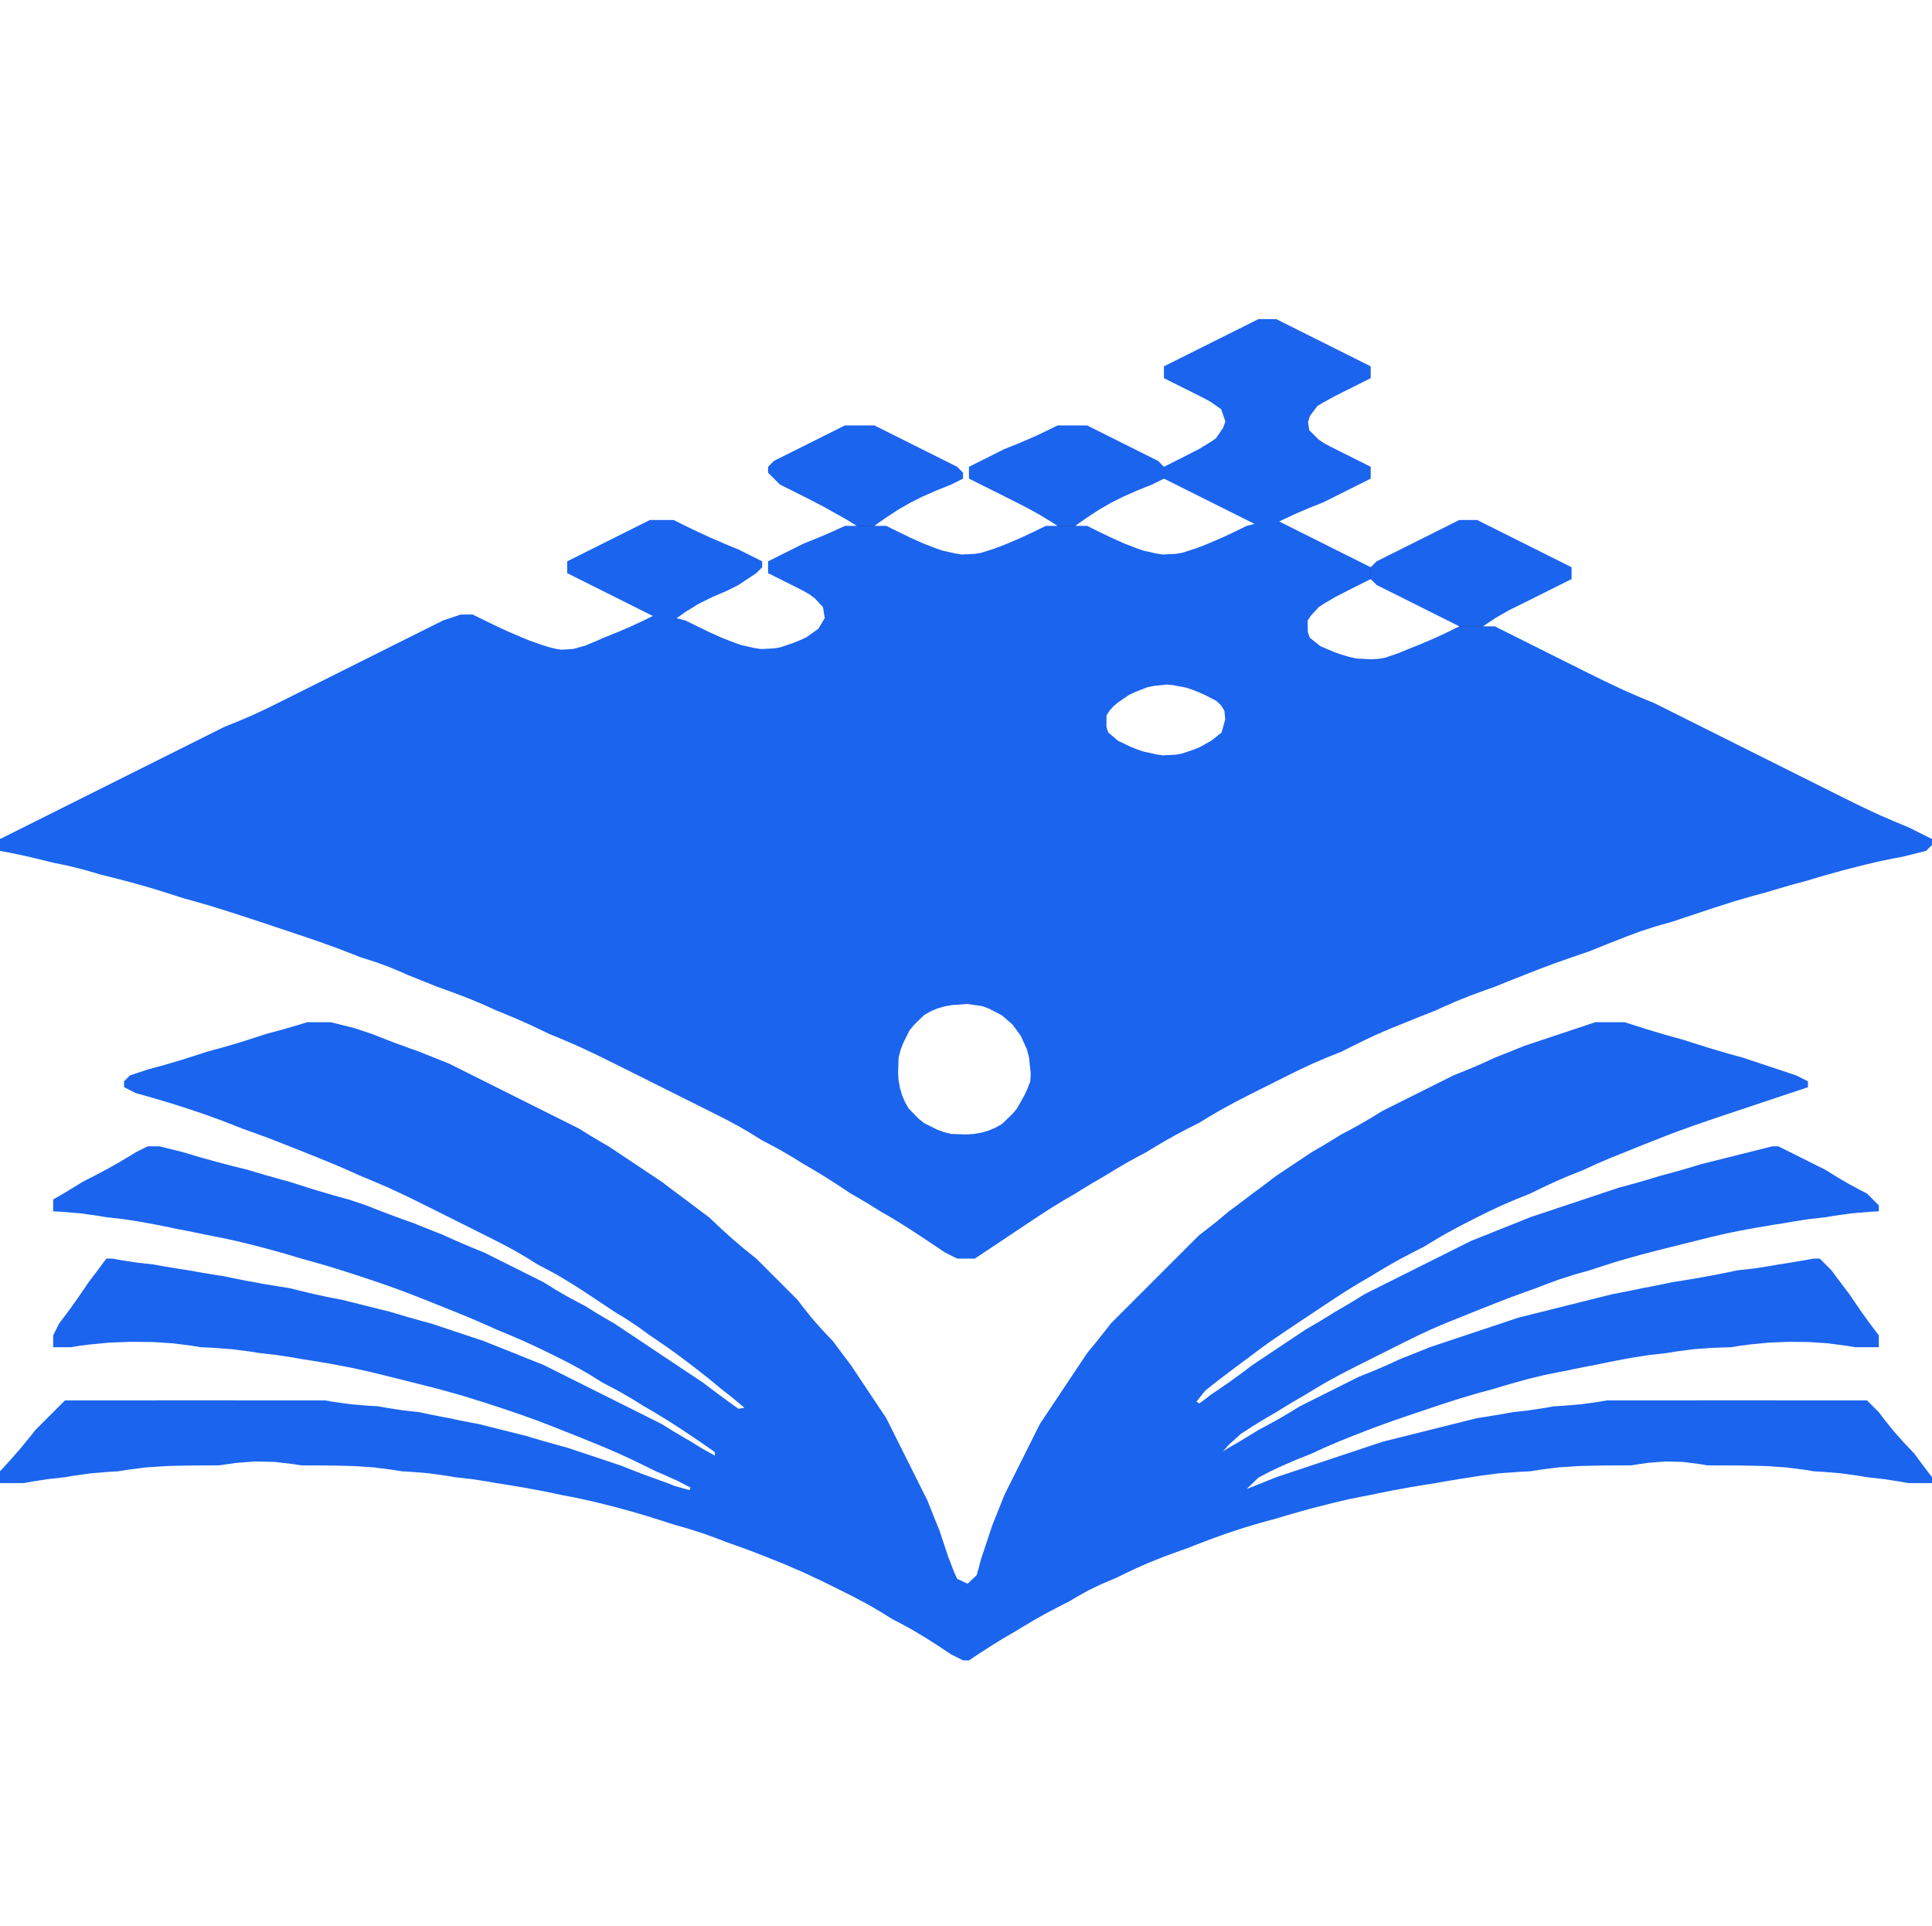 <svg width="327" height="326"
     xmlns="http://www.w3.org/2000/svg" version="1.1">
<rect width="100%" height="100%" fill="#333333" stroke="none"/>
<style>path {fill-opacity:1; stroke:none;}</style>
<path d="M 245.139,91.398L 246.278,90.921L 248.544,90.267L 249.654,90.249L 251.835,90.481L 252.888,90.811L 254.963,91.585L 255.977,92.052L 256.982,92.544L 258.925,93.617L 259.699,94.332L 260.37,95.647L 260.683,97.927L 259.454,99.625L 257.42,100.918L 255,102L 253,103L 251,104L 251,106L 253,107L 255,108L 257,109L 259,110L 261,111L 263,112L 265,113L 267,114L 269,115L 271,116L 273,117L 275,118L 277,119L 278.226,119.5L 279.419,120L 281.733,121L 282.82,121.5L 284.943,122.5L 285.965,123L 287.993,124L 288.996,124.5L 291,125.5L 292,126L 294,127L 295,127.5L 297,128.5L 298,129L 300,130L 302,131L 304,132L 306,133L 308,134L 310,135L 312,136L 314,137L 316,138L 318,139L 320,140L 321.266,140.5L 323.766,141.5L 325,142L 327,142L 327,0L 0,0L 0,142L 2,142L 4,141L 6,140L 8,139L 10,138L 12,137L 14,136L 16,135L 18,134L 20,133L 22,132L 24,131L 26,130L 28,129L 30,128L 32.004,127L 34.039,126L 36.18,125L 38.508,124L 41,123L 43,122L 45,121L 47,120L 49,119L 51,118L 53,117L 55,116L 57,115L 59,114L 61,113L 63,112L 65,111L 67,110L 69.004,109L 71.039,108.006L 72.109,107.533L 74.344,106.678L 75.549,106.391L 78,106.042L 79.226,106.103L 81.612,106.442L 83.854,107.135L 85.962,108.029L 88,109L 90.452,110L 92.785,111L 95,112L 96,112L 98.039,111L 100.18,110L 102.508,109L 105,108L 107,107L 109,106L 111,105L 111,103L 109.774,102.5L 108.581,102L 107.424,101.5L 106.302,100.999L 105.214,100.486L 103.149,99.389L 101.549,97.953L 101.252,96.996L 101.28,95.073L 101.823,94.224L 103.219,92.729L 104.134,92.14L 105.096,91.596L 107.102,90.603L 108.179,90.227L 110.378,89.666L 111.5,89.604L 113.726,89.716L 114.806,89.982L 116.927,90.655L 118.981,91.536L 119.998,92.05L 120.983,92.63L 121.861,93.344L 123.196,95.013L 123.372,96.927L 122.758,97.78L 121.121,99.286L 120.085,99.877L 118.024,100.985L 117.012,101.492L 115,102.5L 114,103L 114,105L 116,106L 118,107L 120,108L 122,109L 124,110L 125.266,110.5L 127.766,111.5L 129,112L 130,112L 132.176,111L 134.508,110L 137,109L 139.039,108L 141.18,107L 143.508,106L 146,105L 146,104L 145,103L 143.774,102.5L 142.581,102L 141.424,101.5L 140.302,100.999L 139.214,100.486L 137.149,99.389L 136.298,98.608L 135.103,96.79L 135.22,94.829L 136.731,93.24L 137.865,92.62L 140,91.5L 141,91L 143,90L 145,89L 145,87L 143.774,86.5L 142.581,86L 141.424,85.5L 140.302,84.999L 139.212,84.494L 137.121,83.441L 135.383,82.098L 134.935,81.173L 134.877,79.73L 135.186,78.619L 136.296,76.824L 137.176,76.204L 138.108,75.634L 140.053,74.588L 141.093,74.178L 143.224,73.53L 144.331,73.411L 146.556,73.41L 147.661,73.627L 149.836,74.222L 150.888,74.64L 152.963,75.535L 153.974,76.061L 154.929,76.667L 155.738,77.419L 156.311,78.287L 156.606,79.687L 155.887,82.214L 154.91,83.061L 152.963,84.447L 150.998,85.492L 149,86.499L 148,87L 148,89L 150,90L 152,91L 154,92L 156,93L 158,94L 159.266,94.5L 161.766,95.5L 163,96L 164,96L 166.176,95L 168.508,94L 171,93L 173,92L 175,91L 177,90L 179,89L 179,87L 177.774,86.5L 176.581,86L 175.424,85.5L 174.302,84.999L 173.214,84.486L 171.149,83.389L 170.298,82.608L 169.103,80.79L 169.22,78.829L 170.731,77.24L 171.865,76.62L 172.934,76.061L 173.973,75.538L 176.037,74.561L 177.084,74.162L 179.223,73.528L 180.331,73.41L 182.556,73.41L 183.661,73.627L 185.836,74.222L 186.888,74.64L 188.963,75.535L 189.977,76.02L 191.995,77.003L 193.999,78L 196,79L 199,79L 200.004,78.502L 202.035,77.522L 204.148,76.609L 206.398,75.844L 208.781,75.254L 210,75L 211,74L 213,72L 213,71L 212,70L 210.774,69.5L 209.581,69L 208.424,68.5L 207.302,67.999L 206.214,67.486L 204.149,66.389L 202.549,64.953L 202.252,63.995L 202.858,61.245L 204.368,59.838L 206.439,58.891L 208.786,58.26L 210,58L 211.139,57.398L 212.278,56.921L 214.544,56.267L 215.654,56.249L 217.835,56.48L 218.888,56.811L 220.963,57.585L 221.977,58.052L 222.982,58.544L 224.925,59.617L 225.699,60.332L 226.37,61.647L 226.683,63.927L 225.454,65.625L 223.42,66.918L 221,68L 219,69L 217,70L 216,71L 216,72L 218,73L 220,74L 221,74.5L 222,75.001L 222.996,75.514L 224.928,76.611L 225.7,77.329L 226.371,78.646L 226.683,80.927L 225.454,82.625L 223.42,83.918L 221,85L 219,86L 217,87L 216,88L 216,89L 218,90L 220,91L 222,92L 224,93L 226,94L 228,95L 230,96L 233,96L 234.004,95.502L 236.035,94.522L 238.148,93.609L 240.398,92.844L 242.781,92.254L 244,92Z" style="fill:rgb(255,255,255);"/>
<path d="M 0,144L 0,249L 1,249L 2,248L 3,247L 4,246L 5,245L 6,244L 6.794,243.022L 8.467,241.133L 10.402,239.477L 12.788,238.231L 15.743,237.477L 19.224,237.133L 23.043,237.023L 27.004,237.002L 31,237L 35,237L 38.996,237.002L 42.957,237.022L 46.781,237.109L 50.312,237.344L 53.492,237.754L 55,238L 56.551,238.088L 59.605,238.342L 62.555,238.754L 64,239L 66.859,239.322L 69.637,239.752L 72.266,240.234L 74.766,240.734L 76,241L 78.531,241.49L 81.082,242.045L 83.697,242.679L 86.402,243.383L 89.182,244.161L 92,245L 94.793,245.774L 97.615,246.613L 100.436,247.533L 103.166,248.506L 105.747,249.5L 107,250L 108.412,250.5L 111.158,251.5L 112.452,252L 113.724,252.5L 116.224,253.5L 118.612,254.5L 120.855,255.5L 122.968,256.5L 124,257L 127,257L 127,256L 126,255.498L 124,254.481L 122,253.41L 120,252.246L 118,251L 116,250L 114,249L 112.774,248.5L 111.581,248L 109.267,247L 107.092,246L 105.022,245L 103,244L 101.734,243.5L 99.234,242.5L 98,242L 96.734,241.5L 94.234,240.5L 93,240L 90,239L 87,238L 84,237L 81,236L 78,235L 75.332,234.334L 74,234L 71.332,233.334L 70,233L 67.332,232.334L 66,232L 63.332,231.334L 62,231L 60.734,230.766L 58.234,230.266L 57,230L 55.469,229.766L 52.469,229.266L 51,229L 48.141,228.678L 45.363,228.248L 44,228L 42.176,227.912L 38.684,227.658L 35.508,227.246L 34,227L 26,227L 24.005,226.992L 22.042,226.957L 20.161,226.853L 16.714,226.426L 14.271,225.328L 13.823,224.364L 13.721,223.314L 14.042,221.167L 14.6,220.121L 15.95,218.151L 17.738,216.498L 19.902,215.34L 22.306,214.818L 23.539,214.841L 24.853,214.941L 27.615,215.255L 30.531,215.734L 32,216L 33.531,216.234L 36.531,216.734L 39.266,217.234L 41.766,217.734L 43,218L 46.02,218.49L 48.91,219.045L 51.656,219.672L 53,220L 55.531,220.49L 58.082,221.045L 60.697,221.679L 63.402,222.383L 66.182,223.161L 69,224L 71.793,224.774L 74.615,225.613L 77.436,226.533L 80.166,227.506L 82.747,228.5L 84,229L 85.266,229.5L 87.766,230.5L 90.226,231.5L 91.419,232L 93.733,233L 94.82,233.5L 96.943,234.5L 97.965,235L 99.993,236L 100.996,236.5L 102.999,237.5L 105,238.502L 107,239.519L 109,240.59L 111,241.754L 113,243L 114,243.57L 116,244.752L 118,246L 119,246.57L 120,247.161L 122,248.383L 124,249.673L 125,250.336L 127,251.666L 129,253L 131,253L 131,252L 130,251L 129,250L 128,249.326L 126,247.951L 124,246.507L 122,245L 121,244.334L 119,243L 118,242.334L 116,241L 115,240.334L 113,239L 112,238.43L 110,237.248L 108,236L 107,235.482L 105,234.41L 103,233.246L 101,232L 99,231L 97,230L 95,229L 93,228L 91,227L 89,226L 87,225L 84.548,224L 82.215,223L 80,222L 78.734,221.5L 76.234,220.5L 75,220L 73.734,219.5L 71.234,218.5L 70,218L 67,217L 64,216L 61,215L 58,214L 55,213L 53.611,212.624L 50.818,211.839L 48,211L 45.332,210.334L 44,210L 41.332,209.334L 40,209L 38.734,208.766L 36.234,208.266L 35,208L 33.734,207.766L 31.234,207.266L 30,207L 28.734,206.766L 26.234,206.266L 25,206L 22.141,205.678L 20.742,205.442L 18.083,204.794L 16.219,203.463L 16.558,200.654L 18.085,199.18L 20.029,198.034L 21.092,197.532L 23.328,196.628L 25.783,196.034L 28.426,195.925L 31.186,196.311L 32.593,196.655L 33.964,196.994L 36.682,197.673L 39.402,198.383L 42.182,199.161L 45,200L 47.795,200.774L 50.636,201.613L 53.536,202.527L 55,203L 57.688,203.774L 60.292,204.613L 62.782,205.527L 64,206L 65.412,206.5L 68.158,207.5L 69.452,208L 71.996,209L 74.452,210L 76.785,211L 79,212L 80.226,212.5L 81.419,213L 82.576,213.5L 84.82,214.502L 86.943,215.519L 88.987,216.59L 90.998,217.754L 93,219L 94,219.518L 96,220.59L 98,221.754L 100,223L 101,223.57L 102,224.161L 104,225.383L 106,226.673L 107,227.336L 109,228.666L 111,230L 112,230.666L 113,231.333L 115,232.674L 117,234.049L 119,235.493L 121,237L 123,238.484L 125,240L 127,241.484L 128,242.242L 130,243.769L 132,245.349L 134,247L 136,247L 136,246L 135,245L 134,244L 133,243L 132,242L 131,241L 130,240L 128,238.422L 126,236.756L 124,235L 123,234.231L 121,232.651L 119,231L 117,229.516L 115,228L 114,227.326L 112,225.951L 110,224.507L 108,223L 107,222.43L 106,221.839L 104,220.617L 102,219.327L 101,218.664L 99,217.334L 97,216L 96,215.482L 94,214.41L 92,213.246L 90,212L 88,211L 86,210L 84,209L 82,208L 80,207L 78,206L 76,205L 74,204L 72,203L 70,202L 68,201L 66,200L 64,199L 61.548,198L 59.215,197L 57,196L 55.734,195.5L 53.234,194.5L 52,194L 50.734,193.5L 48.234,192.5L 47,192L 45.588,191.5L 42.842,190.5L 40.254,189.5L 39,189L 36,188L 34.5,187.5L 33.01,186.987L 31.572,186.418L 30.287,185.722L 28.488,184.082L 28.642,182.209L 30.646,180.654L 33.4,179.585L 36.219,178.754L 39,178L 40.473,177.518L 43.383,176.59L 44.807,176.171L 47.645,175.39L 49.06,175.074L 50.473,174.825L 53.282,174.492L 56.042,174.524L 58.727,174.936L 61.31,175.647L 63.786,176.531L 65,177L 66.412,177.5L 69.158,178.5L 70.452,179L 71.724,179.5L 74.224,180.5L 75.418,181L 77.733,182L 78.82,182.5L 80.943,183.5L 81.965,184L 83.993,185L 84.996,185.5L 86.999,186.5L 88,187L 89,187.5L 91,188.502L 93,189.519L 95,190.59L 97,191.754L 99,193L 100,193.57L 101,194.161L 103,195.383L 105,196.673L 106,197.336L 108,198.674L 110,200.049L 112,201.493L 114,203L 115,203.742L 116,204.493L 118,206.019L 120,207.608L 122,209.301L 124,211.111L 126,213L 126.998,213.804L 128.978,215.454L 130.891,217.21L 132.656,219.076L 134.246,221.017L 135,222L 136.893,224L 138.656,226L 140.246,228L 141,229L 142.51,231L 143.955,233L 144.642,234L 145.32,235L 145.992,236L 146.658,237L 147.969,239L 148.595,240L 149.804,242L 150.365,243L 151.454,245L 151.971,246L 152.994,248.004L 153.999,250.039L 155,252.18L 156,254.508L 156.5,255.754L 157.498,258.25L 158.481,260.812L 159.41,263.492L 159.828,264.866L 160.602,267.58L 161.245,270.194L 161.766,272.734L 162,274L 163,277L 164,277L 164.49,274.469L 165.045,271.918L 165.362,270.61L 166.031,267.951L 166.778,265.22L 167.613,262.473L 168.533,259.798L 169.019,258.522L 169.511,257.26L 170.501,254.774L 171.001,253.581L 172,251.267L 172.5,250.18L 173.502,248.057L 174.519,246.013L 175.59,244.002L 176.172,243.001L 177.384,241L 178.673,239L 179.336,238L 180.666,236L 182.002,234L 183.364,232L 184.8,230L 186.352,228L 188,226L 188.815,225L 189.648,224L 190.503,223L 191.383,222L 192.286,221L 193.21,220L 194.152,219L 196.064,217.002L 198.023,215.022L 200.007,213.109L 202.001,211.344L 204,209.754L 205,209L 207,207.322L 209,205.752L 210,205L 211,204.234L 213,202.734L 214,202L 216,200.49L 217,199.768L 218,199.064L 220,197.69L 222,196.386L 224,195.162L 226,194L 228,192.774L 230,191.613L 232,190.527L 233,190L 234,189.387L 236,188.194L 237,187.633L 238,187.09L 240.004,186.029L 242.039,185.006L 244.18,184.001L 246.508,183L 249,182L 251.176,181L 253.508,180L 254.754,179.5L 256.004,179L 258.549,178L 259.888,177.5L 261.267,177L 264.082,176.01L 266.949,175.091L 268.351,174.747L 271.115,174.275L 273.846,174.282L 276.641,174.76L 279.532,175.552L 281,176L 283.795,176.774L 286.636,177.613L 289.536,178.527L 291,179L 292.397,179.387L 293.793,179.806L 295.149,180.306L 297.489,181.539L 298.075,183.616L 297.297,184.645L 295.222,186.309L 293.841,186.89L 290.977,187.985L 289.488,188.492L 286.499,189.5L 283.5,190.5L 282,191L 279.531,192L 277,193L 274.531,194L 272,195L 269.824,196L 267.492,197L 265,198L 262.961,199L 260.82,200L 258.492,201L 256,202L 254,203L 252,204L 250,205L 248,206L 246,207L 244,208L 242,209L 241,209.613L 239,210.806L 237,211.927L 235,212.981L 233,214L 232,214.624L 230,215.839L 228,217L 226,218.334L 225,219L 223,220.334L 222,221L 220,222.334L 219,223L 217,224.334L 216,225L 214,226.334L 213,227L 212,227.766L 210,229.266L 209,230L 208,230.766L 206,232.266L 205,233L 204,233.912L 202,235.658L 200,237.246L 199,238L 198,239L 197,240L 196,241L 195,242L 194,243L 193,244L 193,245L 195,245L 196,244.234L 198,242.734L 199,242L 200,241.234L 202,239.734L 203,239L 205,237.49L 207,236.045L 209,234.672L 210,234L 212,232.49L 214,231.045L 215,230.358L 216,229.68L 217,229.008L 219,227.676L 221,226.385L 223,225.162L 225,224L 226,223.376L 228,222.161L 230,221L 231,220.387L 233,219.194L 234,218.633L 236,217.546L 237,217.029L 239,216.006L 240,215.504L 241,215.002L 243.004,214L 245.039,213L 247.18,212L 249.508,211L 252,210L 254.469,209L 257,208L 259.549,207L 260.888,206.5L 263.646,205.5L 266.535,204.502L 269.475,203.519L 272.383,202.59L 275.219,201.754L 278,201L 279.414,200.57L 282.223,199.752L 285,199L 286.414,198.57L 287.818,198.161L 289.208,197.772L 291.951,197.033L 293.28,196.711L 295.882,196.154L 297.12,195.995L 299.524,195.86L 301.785,196.109L 303.924,196.729L 305.981,197.642L 307.997,198.762L 308.998,199.381L 310.84,200.632L 311.402,201.556L 311.346,202.889L 310.745,203.75L 309.823,204.346L 307.587,205.219L 304.859,205.678L 302,206L 300.531,206.266L 297.531,206.766L 296,207L 294.766,207.266L 292.266,207.766L 291,208L 289.668,208.334L 287,209L 285.668,209.334L 283,210L 281.668,210.334L 279,211L 277.668,211.334L 275,212L 273.527,212.482L 270.617,213.41L 267.781,214.246L 265,215L 262,216L 260.746,216.5L 258.158,217.5L 255.412,218.5L 254,219L 251.531,220L 249,221L 246.531,222L 244,223L 242,224L 240,225L 238,226L 236,227L 234,228L 232,229L 230,230L 228,231L 226,232L 224,233L 222,234L 221,234.624L 219,235.839L 217,237L 216,237.624L 214,238.839L 212,240L 210,241.334L 209,242L 207,243.334L 206,244L 204,245.334L 203,246L 202,246.766L 200,248.266L 199,249L 198,250L 197,251L 197,252L 199,252L 201,250.675L 203,249.385L 205,248.162L 207,247L 208,246.376L 210,245.161L 212,244L 214,242.774L 216,241.613L 218,240.527L 219,240L 220,239.387L 222,238.194L 224.004,237.073L 226.039,236.019L 228.18,235.003L 230.508,234L 233,233L 235.176,232L 237.508,231L 238.754,230.5L 240.004,230L 242.549,229L 243.888,228.5L 246.646,227.5L 249.535,226.502L 252.475,225.519L 255.383,224.59L 256.801,224.172L 259.596,223.384L 262.318,222.673L 263.659,222.336L 266.332,221.666L 269,221L 271.637,220.346L 274.205,219.747L 276.734,219.234L 278,219L 279.234,218.734L 281.734,218.234L 284.469,217.734L 287.469,217.234L 289,217L 290.234,216.734L 292.734,216.234L 295.363,215.752L 298.141,215.322L 299.57,215.161L 302.35,214.884L 303.644,214.872L 304.865,214.993L 307.139,215.522L 309.088,216.619L 309.927,217.403L 310.721,218.258L 311.478,219.162L 312.172,220.128L 313.286,222.155L 313.496,224.195L 312.24,225.797L 309.522,226.66L 305.918,226.945L 301.993,226.996L 298,227L 293,227L 291.508,227.246L 288.438,227.656L 285.238,227.893L 282,228L 280.637,228.248L 277.859,228.678L 275,229L 273.766,229.266L 271.266,229.766L 270,230L 268.766,230.266L 266.266,230.766L 265,231L 263.766,231.266L 261.266,231.766L 260,232L 258.668,232.334L 256,233L 254.586,233.43L 251.777,234.248L 249,235L 246,236L 243,237L 240,238L 237,239L 234,240L 231,241L 228.531,242L 226,243L 223.824,244L 221.492,245L 219,246L 217,247L 215,248L 213,249L 211,250L 209,251L 207,252L 205,253L 203,254L 201,255L 200,256L 200,257L 202,257L 204.469,256L 207,255L 209.176,254L 211.508,253L 212.754,252.5L 214.004,252L 216.549,251L 217.888,250.5L 220.646,249.5L 222.092,249L 223.557,248.5L 226.509,247.502L 229.471,246.519L 232.383,245.59L 233.801,245.172L 236.596,244.384L 239.318,243.673L 240.659,243.336L 243.332,242.666L 244.666,242.333L 246.001,242L 248.697,241.349L 251.5,240.75L 254.471,240.235L 256,240L 257.363,239.752L 260.141,239.322L 263,239L 264.445,238.754L 267.394,238.342L 270.449,238.088L 272,238L 273.508,237.754L 276.688,237.344L 280.219,237.109L 284.043,237.022L 288.004,237.002L 292,237L 296,237L 299.996,237.002L 301.977,237.013L 305.865,237.078L 309.502,237.305L 312.66,237.852L 315.182,238.841L 316.159,239.534L 318.051,241.113L 319.893,243L 321.656,245L 323.246,247L 324,248L 325,249L 326,250L 327,250L 327,143L 326,143L 323.363,143.654L 320.795,144.253L 318.266,144.766L 317,145L 315.668,145.334L 313,146L 311.668,146.334L 309,147L 307.586,147.43L 304.777,148.248L 302,149L 300.586,149.43L 297.777,150.248L 295,151L 293.5,151.5L 290.504,152.498L 287.531,153.481L 284.617,154.41L 281.781,155.246L 279,156L 276,157L 273.531,158L 271,159L 268.451,160L 265.773,161L 262.935,162L 260,163L 257.531,164L 255,165L 253.746,165.5L 251.158,166.5L 248.412,167.5L 247,168L 244.824,169L 242.492,170L 240,171L 237.531,172L 235,173L 232.996,174L 230.961,175L 228.82,176L 226.492,177L 224,178L 222,179L 220,180L 218,181L 216,182L 214,183L 212,184L 210,185L 208,186L 206,187L 204,188L 203,188.613L 201,189.806L 199,190.927L 197,191.981L 195,193L 193,194.226L 191,195.387L 189,196.473L 188,197L 187,197.624L 185,198.839L 183,200L 182,200.624L 180,201.839L 178,203L 176,204.334L 175,205L 173,206.334L 171.998,207L 169.977,208.319L 167.897,209.552L 166.808,210.032L 164.592,210.729L 162.346,210.82L 160.151,210.27L 159.098,209.76L 157.026,208.621L 155.004,207.331L 153,206L 152,205.43L 150,204.248L 148,203L 147,202.43L 146,201.839L 144,200.617L 142,199.327L 140,198L 139,197.43L 137,196.248L 135,195L 134,194.482L 132,193.41L 130,192.246L 128,191L 126,190L 124,189L 122,188L 120,187L 118,186L 116,185L 114,184L 112,183L 110,182L 108,181L 106,180L 104,179L 102,178L 100,177L 98,176L 96,175L 94.774,174.5L 92.388,173.5L 90.145,172.5L 88.032,171.5L 87,171L 84.548,170L 82.215,169L 80,168L 78.588,167.5L 75.842,166.5L 74.548,166L 72.004,165L 69.548,164L 67.215,163L 65,162L 63.752,161.624L 61.322,160.839L 59,160L 56,159L 53,158L 50,157L 47,156L 44,155L 41,154L 38,153L 35,152L 32.205,151.226L 29.364,150.387L 26.464,149.473L 25,149L 22.318,148.327L 19.598,147.617L 16.818,146.839L 14,146L 11.469,145.51L 8.918,144.955L 6.316,144.328L 5,144Z" style="fill:rgb(255,255,255);"/>
<path d="M 0,251L 0,326L 327,326L 327,251L 324.332,250.334L 323,250L 320.141,249.678L 317.363,249.248L 316,249L 314.449,248.912L 311.394,248.658L 308.445,248.246L 307,248L 305.004,247.998L 301.043,247.978L 297.219,247.891L 293.688,247.656L 290.508,247.246L 289,247L 276,247L 274.492,247.246L 271.312,247.656L 267.781,247.891L 264.082,247.978L 260.621,247.998L 259,248L 257.492,248.246L 254.316,248.658L 250.824,248.912L 249,249L 247.531,249.266L 244.531,249.766L 243,250L 241.531,250.266L 238.531,250.766L 237,251L 235.766,251.266L 233.266,251.766L 232,252L 230.766,252.266L 228.266,252.766L 227,253L 225.668,253.334L 223,254L 221.668,254.334L 219,255L 217.586,255.43L 214.777,256.248L 212,257L 209,258L 206,259L 203,260L 201.746,260.5L 199.158,261.5L 196.412,262.5L 195,263L 192.961,264L 190.82,265L 188.492,266L 186,267L 184,268L 182,269L 181,269.613L 179,270.806L 177,271.927L 175,272.981L 173,274L 172,274.624L 171,275.231L 168.977,276.411L 167.922,276.937L 165.754,277.817L 163.502,278.22L 161.254,277.976L 159.088,277.15L 157,276L 156,275.482L 154,274.41L 152,273.246L 150,272L 148,271L 146,270L 144,269L 142,268L 140,267L 138,266L 136,265L 134,264L 132.734,263.5L 130.234,262.5L 129,262L 127.588,261.5L 124.842,260.5L 122.254,259.5L 121,259L 118,258L 115.205,257.226L 112.364,256.387L 109.464,255.473L 108,255L 105.332,254.334L 104,254L 101.332,253.334L 100,253L 98.734,252.766L 96.234,252.266L 95,252L 93.734,251.766L 91.234,251.266L 90,251L 88.469,250.766L 85.469,250.266L 84,250L 81.141,249.678L 78.363,249.248L 77,249L 75.449,248.912L 72.394,248.658L 69.445,248.246L 68,248L 66.379,247.998L 62.918,247.978L 59.219,247.891L 55.688,247.656L 52.508,247.246L 51,247L 37,247L 35.492,247.246L 32.312,247.656L 28.781,247.891L 25.082,247.978L 21.621,247.998L 20,248L 18.555,248.246L 15.605,248.658L 12.551,248.912L 11,249L 9.637,249.248L 6.859,249.678L 4,250L 2.668,250.334Z" style="fill:rgb(255,255,255);"/>
<path d="M 158,193L 168,193L 170,192L 171,191L 172,190L 173,189L 174,188L 175,186L 175,176L 173.666,174L 173,173L 172,172L 171,171L 170,170L 168,169L 158,169L 156,170L 155,171L 154,172L 153,173L 152,174L 151,176L 151,186L 152,188L 153,189L 154,190L 155,191L 156,192Z" style="fill:rgb(255,255,255);"/>
<path d="M 182,87L 182,89L 184,90L 186,91L 188,92L 190,93L 192,94L 193.266,94.5L 195.766,95.5L 197,96L 198,96L 200.176,95L 202.508,94L 205,93L 207,92L 209,91L 211,90L 213,89L 213,88L 212,87L 210.774,86.5L 209.581,86L 207.267,85L 206.18,84.5L 204.057,83.5L 202.013,82.5L 200.002,81.5L 199,81L 195,81L 192,82L 190,83L 188,84L 186,85L 184,86Z" style="fill:rgb(255,255,255);"/>
<path d="M 182,121L 182,123L 184,124L 186,125L 188,126L 190,127L 192,128L 193.266,128.5L 195.766,129.5L 197,130L 198,130L 200.004,129L 202.039,128L 204.18,127L 206.508,126L 209,125L 211,124L 213,123L 213,121L 211,120L 209,119L 207,118L 205,117L 203,116L 201,115L 199,114L 196,114L 194,115L 192,116L 190,117L 188,118L 186,119L 184,120Z" style="fill:rgb(255,255,255);"/>
<path d="M 216,105L 216,107L 218,108L 220,109L 222,110L 224,111L 225.334,111.666L 228,113L 231,114L 232,114L 235,113L 236.141,112.376L 238.504,111.161L 241,110L 243,109L 245,108L 247,107L 247,105L 245,104L 243,103L 241,102L 239,101L 237,100L 235,99L 233,98L 230,98L 228,99L 226,100L 224,101L 222,102L 220,103L 218,104Z" style="fill:rgb(255,255,255);"/>
<path d="M 290,124L 288,123L 286,122L 284,121L 282,120L 280,119L 278.774,118.5L 277.581,118L 275.267,117L 274.18,116.5L 272.057,115.5L 271.035,115L 269.007,114L 268.004,113.5L 266,112.5L 265,112L 263,111L 262,110.5L 260,109.5L 259,109L 257,108L 255,107L 253,106L 247,106L 244.961,107L 242.82,108L 240.492,109L 238,110L 236.851,110.476L 234.503,111.295L 233.278,111.505L 232.034,111.573L 229.523,111.44L 228.262,111.142L 227.016,110.775L 225.8,110.348L 223.493,109.359L 221.705,107.949L 221.356,106.993L 221.311,105.073L 221.841,104.224L 223.222,102.729L 224.132,102.138L 226.023,101.027L 227.013,100.515L 229.001,99.502L 231,98.5L 232,98L 232,96L 230,95L 228,94L 226,93L 224,92L 222,91L 220,90L 218,89L 216,88L 215,88L 213.668,88.334L 211,89L 208.961,90L 206.82,91L 204.492,92L 203.315,92.469L 202.19,92.885L 200.015,93.572L 198.962,93.736L 196.828,93.842L 195.726,93.68L 193.5,93.181L 192.387,92.793L 190.194,91.942L 188.073,90.988L 186.019,89.999L 184,89L 177,89L 174.961,90L 172.82,91L 170.492,92L 169.315,92.469L 168.19,92.885L 166.015,93.572L 164.962,93.736L 162.828,93.842L 161.726,93.68L 159.5,93.181L 158.387,92.793L 156.194,91.942L 154.073,90.988L 152.019,89.999L 150,89L 143,89L 140.824,90L 138.492,91L 136,92L 134,93L 132,94L 130,95L 130,97L 132,98L 134,99L 135,99.5L 135.998,100.008L 136.977,100.572L 137.874,101.226L 139.287,102.74L 139.593,104.585L 138.511,106.415L 136.45,107.872L 135.29,108.4L 134.176,108.848L 132.013,109.569L 130.962,109.735L 128.828,109.842L 127.726,109.68L 125.5,109.181L 124.387,108.793L 122.194,107.942L 120.073,106.988L 118.019,105.999L 116,105L 113.332,104.334L 112,104L 111,104L 108.961,105L 106.82,106L 104.492,107L 102,108L 101,108.457L 99,109.282L 97,109.835L 95,109.96L 94,109.793L 92.966,109.535L 91.887,109.203L 89.662,108.426L 88.516,107.959L 86.258,106.996L 84.092,106L 82.022,105L 80,104L 78,104L 75,105L 73,106L 71,107L 69,108L 67,109L 65,110L 63,111L 61,112L 59,113L 57,114L 55,115L 53,116L 51,117L 49,118L 46.996,119L 44.961,120L 42.82,121L 40.492,122L 38,123L 36,124L 34,125L 32,126L 30,127L 28,128L 26,129L 24,130L 22,131L 20,132L 18,133L 16,134L 14,135L 12,136L 10,137L 8,138L 6,139L 4,140L 2,141L 0,142L 0,144L 2.531,144.49L 5.082,145.045L 7.684,145.672L 9,146L 11.59,146.535L 14.252,147.201L 17,148L 18.341,148.336L 21.043,149.028L 23.802,149.778L 26.636,150.613L 29.536,151.527L 31,152L 32.398,152.387L 35.216,153.194L 36.654,153.633L 39.56,154.546L 41.038,155.029L 44.01,156.006L 45.506,156.504L 48.499,157.5L 51.479,158.5L 54.391,159.5L 57.156,160.5L 59.746,161.5L 61,162L 63.451,162.774L 65.774,163.613L 67.946,164.527L 69,165L 70.266,165.5L 72.766,166.5L 74,167L 76.773,168L 79.387,169L 81.773,170L 84,171L 85.226,171.5L 87.612,172.5L 89.855,173.5L 91.968,174.5L 93,175L 94.226,175.5L 95.419,176L 97.733,177L 98.82,177.5L 100.943,178.5L 101.965,179L 103.993,180L 104.996,180.5L 106.999,181.5L 108,182L 110,183L 111,183.5L 113,184.5L 114,185L 116,186L 118,187L 119,187.5L 121,188.502L 123,189.519L 125,190.59L 127,191.754L 129,193L 130,193.518L 132,194.59L 134,195.754L 136,197L 137,197.57L 138,198.161L 140,199.383L 142,200.673L 144,202L 145,202.57L 147,203.752L 149,205L 150,205.57L 151,206.161L 153,207.383L 155,208.673L 156,209.336L 158,210.666L 160,212L 162,213L 165,213L 167,211.666L 168,211L 170,209.666L 171,209L 173,207.666L 174,207L 176,205.675L 178,204.385L 180,203.162L 182,202L 183,201.376L 185,200.161L 187,199L 189,197.774L 191,196.613L 193,195.527L 194,195L 195,194.387L 197,193.194L 199,192.073L 201,191.019L 203,190L 204,189.387L 206,188.194L 207,187.633L 209,186.546L 210,186.029L 212,185.006L 213,184.504L 215,183.5L 216,183L 218.004,182L 220.039,181L 222.18,180L 224.508,179L 227,178L 229.004,177L 231.039,176L 233.18,175L 235.508,174L 238,173L 240.469,172L 243,171L 244.09,170.5L 246.363,169.5L 248.863,168.5L 251.59,167.5L 253,167L 255.469,166L 258,165L 260.549,164L 263.227,163L 266.065,162L 269,161L 271.469,160L 272.734,159.5L 275.227,158.518L 277.727,157.59L 280.326,156.754L 283,156L 284.5,155.5L 287.496,154.502L 290.469,153.519L 293.383,152.59L 296.219,151.754L 299,151L 300.414,150.57L 303.223,149.752L 306,149L 307.414,148.57L 308.818,148.161L 311.598,147.383L 312.958,147.028L 315.63,146.349L 318.205,145.747L 320.734,145.234L 322,145L 323.332,144.666L 326,144L 327,143L 327,142L 325,141L 323,140L 321.774,139.5L 320.581,139L 318.267,138L 317.18,137.5L 315.057,136.5L 314.035,136L 312.007,135L 311.004,134.5L 309,133.5L 308,133L 306,132L 305,131.5L 303,130.5L 302,130L 300,129L 298,128L 296,127L 294,126L 292,125ZM 201.998,126.879L 199.981,127.558L 198.945,127.727L 196.828,127.84L 195.726,127.679L 193.5,127.181L 192.387,126.792L 191.294,126.353L 189.206,125.354L 187.573,123.947L 187.268,122.992L 187.284,121.072L 187.826,120.224L 188.523,119.476L 189.328,118.809L 191.096,117.606L 192.099,117.127L 194.179,116.313L 195.278,116.084L 197.5,115.854L 198.613,115.967L 200.806,116.385L 201.867,116.752L 202.91,117.163L 203.937,117.617L 205.906,118.637L 206.711,119.408L 207.243,120.311L 207.373,121.746L 206.752,123.977L 205.009,125.364L 203,126.477ZM 173.904,184.25L 173.36,185.417L 172.125,187.607L 171.347,188.538L 169.608,190.203L 168.543,190.821L 167.383,191.314L 166.15,191.676L 164.87,191.904L 163.574,191.996L 160.996,191.906L 159.765,191.595L 158.596,191.162L 156.402,190.072L 155.469,189.316L 153.8,187.602L 153.182,186.54L 152.688,185.381L 152.325,184.149L 152.096,182.87L 152.005,181.574L 152.094,178.996L 152.405,177.765L 152.838,176.596L 153.928,174.402L 154.684,173.469L 156.398,171.8L 157.46,171.182L 158.619,170.688L 159.851,170.325L 161.13,170.096L 163.721,169.913L 166.267,170.275L 167.422,170.716L 169.563,171.828L 171.352,173.367L 172.776,175.299L 173.821,177.634L 174.173,178.98L 174.453,181.674L 174.381,183.022Z" style="fill:rgb(27,100,238);"/>
<path d="M 324,246L 322.107,244L 320.344,242L 318.754,240L 318,239L 317,238L 316,237L 272,237L 270.555,237.246L 267.606,237.658L 264.551,237.912L 263,238L 261.637,238.248L 258.859,238.678L 256,239L 254.531,239.266L 251.531,239.766L 250,240L 248.668,240.334L 246,241L 244.668,241.334L 242,242L 240.668,242.334L 238,243L 236.668,243.334L 234,244L 231,245L 228,246L 225,247L 222,248L 219,249L 216,250L 213.531,251L 211,252L 212.996,250.064L 215.039,249L 217.18,248L 219.508,247L 222,246L 224.176,245L 226.508,244L 227.754,243.5L 229.004,243L 231.549,242L 232.888,241.5L 235.646,240.5L 237.092,240L 238.557,239.5L 241.509,238.502L 244.471,237.519L 247.383,236.59L 250.219,235.754L 253,235L 254.414,234.57L 255.818,234.161L 258.57,233.397L 261.193,232.755L 263.734,232.234L 265,232L 266.234,231.734L 268.734,231.234L 270,231L 271.234,230.734L 273.734,230.234L 276.363,229.752L 279.141,229.322L 282,229L 283.492,228.754L 286.562,228.344L 289.762,228.107L 293,228L 294.508,227.754L 296.082,227.549L 299.34,227.228L 302.744,227.087L 306.148,227.121L 309.424,227.345L 312.508,227.754L 314,228L 318,228L 318,226L 316.49,224L 315.045,222L 313.672,220L 313,219L 312.234,218L 310.734,216L 310,215L 309,214L 308,213L 307,213L 305.531,213.266L 302.531,213.766L 301,214L 299.637,214.248L 296.859,214.678L 294,215L 292.766,215.266L 290.266,215.766L 287.531,216.266L 284.531,216.766L 283,217L 281.766,217.266L 279.266,217.766L 278,218L 276.766,218.266L 274.266,218.766L 273,219L 271.668,219.334L 269,220L 267.668,220.334L 265,221L 263.668,221.334L 261,222L 259.668,222.334L 257,223L 254,224L 251,225L 248,226L 245,227L 242,228L 239.531,229L 237,230L 234.824,231L 232.492,232L 230,233L 228,234L 226,235L 224,236L 222,237L 220,238L 218,239.226L 216,240.387L 214,241.473L 213,242L 212,242.624L 210,243.839L 208,245L 207,245.624L 208,244.491L 210,242.687L 212,241.385L 214,240.162L 216,239L 217,238.376L 219,237.161L 221,236L 222,235.387L 224,234.194L 225,233.633L 227,232.546L 228,232.029L 230,231.006L 231,230.504L 233,229.5L 234,229L 236,228L 238.004,227L 240.039,226L 242.18,225L 244.508,224L 247,223L 249.469,222L 252,221L 253.254,220.5L 255.842,219.5L 258.588,218.5L 260,218L 261.227,217.518L 263.727,216.59L 266.326,215.754L 269,215L 270.473,214.518L 273.383,213.59L 274.801,213.172L 277.596,212.384L 280.318,211.673L 281.659,211.336L 284.332,210.666L 287,210L 289.637,209.346L 292.205,208.747L 294.734,208.234L 297.469,207.734L 300.469,207.234L 302,207L 303.363,206.752L 306.141,206.322L 309,206L 310.445,205.754L 313.394,205.342L 316.449,205.088L 318,205L 318,204L 317,203L 316,202L 315,201.482L 313,200.41L 311,199.246L 309,198L 307,197L 305,196L 303,195L 301,194L 300,194L 298.668,194.334L 296,195L 294.668,195.334L 292,196L 290.668,196.334L 288,197L 286.586,197.43L 283.777,198.248L 281,199L 279.586,199.43L 276.777,200.248L 274,201L 271,202L 268,203L 265,204L 262,205L 259,206L 256.531,207L 254,208L 251.531,209L 249,210L 247,211L 245,212L 243,213L 241,214L 239,215L 237,216L 235,217L 233,218L 231,219L 230,219.624L 228,220.839L 226,222L 225,222.624L 223,223.839L 221,225L 219,226.334L 218,227L 216,228.334L 215,229L 213,230.334L 212,231L 210,232.51L 208,233.955L 206,235.328L 205,236L 204,236.766L 203,237.516L 202.5,237.221L 204,235.342L 206,233.754L 207,233L 208,232.234L 210,230.734L 211,230L 213,228.49L 215,227.045L 216,226.358L 218,225.002L 220,223.666L 221,223L 223,221.666L 224,221L 226,219.675L 228,218.385L 230,217.162L 232,216L 233,215.387L 235,214.194L 237,213.073L 239,212.019L 241,211L 242,210.387L 244,209.194L 245,208.633L 247,207.546L 248,207.029L 250.004,206.006L 252.039,205.001L 254.18,204L 256.508,203L 259,202L 261.039,201L 263.18,200L 265.508,199L 268,198L 270.176,197L 272.508,196L 275,195L 277.469,194L 280,193L 282.549,192L 283.888,191.5L 286.646,190.5L 288.092,190L 291.022,189L 292.513,188.5L 295.502,187.5L 297.001,187L 300,186L 301.5,185.5L 304.5,184.5L 306,184L 306,183L 304,182L 301,181L 298,180L 295,179L 292.205,178.226L 289.364,177.387L 286.464,176.473L 285,176L 282.205,175.226L 279.364,174.387L 276.464,173.473L 275,173L 270,173L 267,174L 264,175L 261,176L 258,177L 255.531,178L 253,179L 250.824,180L 248.492,181L 246,182L 244,183L 242,184L 240,185L 238,186L 236,187L 234,188L 232,189.226L 230,190.387L 228,191.473L 227,192L 226,192.624L 224,193.839L 222,195L 220,196.334L 219,197L 217,198.334L 216,199L 215,199.766L 213,201.266L 212,202L 211,202.766L 209,204.266L 208,205L 206,206.678L 204,208.248L 203,209L 202,210L 201,211L 200,212L 199,213L 198,214L 197,215L 196,216L 195,217L 194,218L 193,219L 192,220L 191,221L 190,222L 189,223L 188,224L 187.231,225L 185.651,227L 184,229L 183.334,230L 182,232L 181.334,233L 180,235L 179.334,236L 178,238L 177.334,239L 176,241L 175,243L 174,245L 173,247L 172,249L 171,251L 170,253L 169.5,254.266L 168.5,256.766L 168,258L 167,261L 166,264L 165.666,265.329L 165.292,266.6L 163.77,268.024L 162.019,267.212L 161.509,266.106L 160.5,263.5L 160,262L 159,259L 158,256.531L 157,254L 156,252L 155,250L 154,248L 153,246L 152,244L 151,242L 150,240L 148.666,238L 148,237L 146.666,235L 146,234L 144.666,232L 144,231L 143.234,230L 141.734,228L 141,227L 139.107,225L 137.344,223L 135.754,221L 135,220L 134,219L 133,218L 132,217L 131,216L 130,215L 129,214L 128,213L 126,211.393L 124,209.699L 122,207.889L 120,206L 118,204.516L 116,203L 114,201.516L 112,200L 111,199.334L 109,198L 108,197.334L 106,196L 105,195.334L 103,194L 102,193.43L 100,192.248L 98,191L 96,190L 94,189L 92,188L 90,187L 88,186L 86,185L 84,184L 82,183L 80,182L 78,181L 76,180L 74.734,179.5L 72.234,178.5L 71,178L 69.588,177.5L 66.842,176.5L 64.254,175.5L 63,175L 60,174L 57.332,173.334L 56,173L 52,173L 50.586,173.43L 47.777,174.248L 45,175L 43.527,175.482L 40.617,176.41L 37.781,177.246L 35,178L 33.527,178.482L 30.617,179.41L 27.781,180.246L 25,181L 22,182L 21,183L 21,184L 23,185L 24.398,185.387L 25.807,185.791L 28.652,186.633L 31.538,187.546L 34.407,188.511L 37.159,189.502L 39.746,190.5L 41,191L 42.412,191.5L 45.158,192.5L 47.746,193.5L 49,194L 50.266,194.5L 52.766,195.5L 54,196L 56.452,197L 58.785,198L 61,199L 62.226,199.5L 63.419,200L 65.733,201L 66.82,201.5L 68.943,202.5L 69.965,203L 71.993,204L 72.996,204.5L 74.999,205.5L 76,206L 78,207L 79,207.5L 81,208.5L 83,209.502L 85,210.519L 87,211.59L 89,212.754L 91,214L 92,214.518L 94,215.59L 95,216.172L 97,217.384L 99,218.673L 100,219.336L 102,220.666L 104,222L 106,223.215L 108,224.548L 110,226L 111,226.674L 113,228.049L 115,229.493L 116,230.246L 118,231.769L 120,233.349L 122,235L 124,236.578L 126,238.244L 125,238.426L 124,237.713L 123,236.989L 121,235.516L 119,234L 118,233.334L 116,232L 115,231.334L 113,230L 112,229.334L 110,228L 109,227.334L 107,226L 106,225.334L 104,224L 103,223.43L 101,222.248L 99,221L 98,220.482L 96,219.41L 94,218.246L 92,217L 90,216L 88,215L 86,214L 84,213L 82,212L 79.548,211L 77.215,210L 75,209L 73.734,208.5L 71.234,207.5L 70,207L 68.588,206.5L 65.842,205.5L 63.254,204.5L 62,204L 59,203L 56.205,202.226L 53.364,201.387L 50.464,200.473L 49,200L 47.611,199.624L 44.818,198.839L 42,198L 39.318,197.327L 36.598,196.617L 33.818,195.839L 31,195L 28.332,194.334L 27,194L 25,194L 23,195L 22,195.613L 20,196.806L 18,197.927L 16,198.981L 14,200L 13,200.624L 11,201.839L 9,203L 9,205L 10.551,205.088L 13.605,205.342L 16.555,205.754L 18,206L 20.859,206.322L 23.637,206.752L 26.266,207.234L 28.766,207.734L 30,208L 31.266,208.234L 33.766,208.734L 35,209L 37.531,209.49L 40.082,210.045L 42.697,210.679L 45.402,211.383L 48.182,212.161L 51,213L 52.398,213.387L 55.216,214.194L 56.654,214.633L 59.558,215.546L 62.495,216.511L 65.394,217.502L 68.156,218.5L 70.746,219.5L 72,220L 73.266,220.5L 75.766,221.5L 77,222L 79.452,223L 81.785,224L 84,225L 85.226,225.5L 86.419,226L 88.733,227L 89.82,227.5L 91.943,228.5L 93.987,229.502L 95.998,230.519L 98,231.59L 100,232.754L 102,234L 103,234.518L 105,235.59L 107,236.754L 109,238L 110,238.57L 111,239.161L 113,240.383L 115,241.673L 116,242.336L 118,243.674L 120,245.049L 121,245.771L 121,246.35L 119,245.248L 117,244L 116,243.43L 114,242.248L 112,241L 110,240L 108,239L 106,238L 104,237L 102,236L 100,235L 98,234L 96,233L 94,232L 92,231L 90.734,230.5L 88.234,229.5L 87,229L 85.734,228.5L 83.234,227.5L 82,227L 79,226L 76,225L 73,224L 71.611,223.624L 68.818,222.839L 66,222L 63.332,221.334L 62,221L 59.332,220.334L 58,220L 55.469,219.51L 52.918,218.955L 50.316,218.328L 49,218L 47.469,217.766L 44.469,217.266L 41.734,216.766L 39.234,216.266L 38,216L 36.469,215.766L 33.469,215.266L 32,215L 30.469,214.766L 27.469,214.266L 26,214L 23.141,213.678L 20.363,213.248L 19,213L 18,213L 16.516,215L 15,217L 14.326,218L 12.951,220L 11.507,222L 10,224L 9,226L 9,228L 12,228L 13.508,227.754L 15.098,227.549L 18.449,227.228L 22.088,227.087L 25.805,227.121L 29.314,227.345L 32.492,227.754L 34,228L 35.824,228.088L 39.316,228.342L 42.492,228.754L 44,229L 46.859,229.322L 49.637,229.752L 51,230L 52.531,230.234L 55.531,230.734L 56.898,230.984L 59.531,231.49L 62.082,232.045L 64.684,232.672L 66,233L 68.668,233.666L 70,234L 71.341,234.336L 74.043,235.028L 75.422,235.403L 78.219,236.196L 79.655,236.634L 82.558,237.546L 85.495,238.511L 88.394,239.502L 91.156,240.5L 93.746,241.5L 95,242L 96.266,242.5L 98.766,243.5L 101.226,244.5L 102.419,245L 104.733,246L 106.908,247L 108.978,248L 111,249L 112.226,249.518L 114.613,250.59L 116.86,251.754L 116.707,252.182L 114.234,251.5L 113,251L 111.588,250.5L 108.842,249.5L 106.254,248.5L 105,248L 102,247L 99,246L 96,245L 94.611,244.624L 91.818,243.839L 89,243L 86.332,242.334L 85,242L 82.332,241.334L 81,241L 79.734,240.766L 77.234,240.266L 76,240L 74.734,239.766L 72.234,239.266L 71,239L 68.141,238.678L 65.363,238.248L 64,238L 62.449,237.912L 59.395,237.658L 56.445,237.246L 55,237L 11,237L 10,238L 9,239L 8,240L 7,241L 6,242L 5.21,243L 3.578,245L 1.833,247L 0,249L 0,251L 4,251L 5.363,250.752L 8.141,250.322L 11,250L 12.445,249.754L 15.395,249.342L 18.449,249.088L 20,249L 21.508,248.754L 24.688,248.344L 28.219,248.109L 31.918,248.022L 35.379,248.002L 37,248L 40.055,247.57L 43.234,247.336L 46.443,247.409L 49.514,247.765L 51,248L 52.621,248.002L 56.082,248.022L 59.781,248.109L 63.312,248.344L 66.492,248.754L 68,249L 69.551,249.088L 72.606,249.342L 75.555,249.754L 77,250L 79.859,250.322L 82.637,250.752L 84,251L 85.531,251.234L 88.531,251.734L 91.266,252.234L 93.766,252.734L 95,253L 97.531,253.49L 100.082,254.045L 101.39,254.362L 104.051,255.031L 106.802,255.778L 109.636,256.613L 112.536,257.527L 114,258L 116.688,258.774L 119.292,259.613L 121.782,260.527L 123,261L 124.412,261.5L 127.158,262.5L 128.452,263L 129.724,263.5L 132.224,264.5L 133.418,265L 135.733,266L 136.82,266.5L 138.943,267.5L 139.965,268L 140.979,268.5L 142.996,269.502L 145,270.519L 147,271.59L 149,272.754L 151,274L 152,274.518L 154,275.59L 155,276.172L 157,277.384L 159,278.673L 161,280L 163,281L 164,281L 166,279.675L 168,278.385L 170,277.162L 172,276L 173,275.387L 175,274.194L 177,273.073L 179,272.019L 181,271L 182.035,270.377L 184.18,269.172L 186.508,268.054L 189,267L 190.019,266.5L 192.111,265.5L 194.365,264.5L 196.863,263.5L 199.59,262.5L 201,262L 202.274,261.5L 204.884,260.502L 207.615,259.519L 210.421,258.59L 213.225,257.754L 216,257L 217.414,256.57L 218.818,256.161L 221.598,255.383L 222.958,255.028L 225.63,254.349L 228.205,253.747L 230.734,253.234L 232,253L 233.234,252.734L 235.734,252.234L 238.469,251.734L 241.469,251.234L 243,251L 244.469,250.734L 247.469,250.234L 249,250L 250.508,249.754L 253.684,249.342L 257.176,249.088L 259,249L 260.508,248.754L 263.688,248.344L 267.219,248.109L 270.918,248.022L 274.379,248.002L 276,248L 278.914,247.57L 281.871,247.336L 284.803,247.409L 287.623,247.765L 289,248L 290.996,248.002L 294.957,248.022L 298.781,248.109L 302.312,248.344L 305.492,248.754L 307,249L 308.551,249.088L 311.606,249.342L 314.555,249.754L 316,250L 318.859,250.322L 321.637,250.752L 323,251L 327,251L 327,250L 326.234,249L 324.734,247Z" style="fill:rgb(27,100,238);"/>
<path d="M 114,105L 116.039,103.549L 118.18,102.227L 120.508,101.064L 123,100L 125,99L 127,97.666L 128,97L 129,96L 129,95L 127,94L 125,93L 123.774,92.5L 122.581,92L 120.267,91L 118.092,90L 116.022,89L 114,88L 110,88L 108,89L 106,90L 104,91L 102,92L 100,93L 98,94L 96,95L 96,97L 98,98L 100,99L 102,100L 104,101L 106,102L 108,103L 109.334,103.666L 112,105Z" style="fill:rgb(27,100,238);"/>
<path d="M 141.73,87.026L 143.919,88.321L 145,89L 148,89L 149,88.274L 150,87.581L 152.004,86.267L 154.039,85.092L 156.18,84.022L 158.508,83.003L 161,82L 163,81L 163,80L 162,79L 160,78L 158,77L 156,76L 154,75L 152,74L 150,73L 148,72L 143,72L 141,73L 139,74L 137,75L 135,76L 133,77L 131,78L 130,79L 130,80L 131,81L 132,82L 134,83L 136.016,84.01L 137.065,84.539L 139.367,85.739L 142.27,87.366Z" style="fill:rgb(27,100,238);"/>
<path d="M 172.001,85.004L 174.005,86.035L 176.009,87.144L 178.005,88.363L 179,89L 182,89L 183,88.274L 184,87.581L 186.004,86.267L 188.039,85.092L 190.18,84.022L 192.508,83.003L 195,82L 197,81L 197,79L 196,78L 194,77L 192,76L 190,75L 188,74L 186,73L 184,72L 179,72L 176.961,73L 174.82,74L 172.492,75L 170,76L 168,77L 166,78L 164,79L 164,81L 166,82L 168,83L 170.25,84.127L 171.501,84.754Z" style="fill:rgb(27,100,238);"/>
<path d="M 230,82L 232,81L 232,79L 230,78L 228,77L 226,76L 225.004,75.496L 224.031,74.965L 223.117,74.324L 221.6,72.814L 221.389,71.457L 221.703,70.409L 222.972,68.71L 223.968,68.12L 225.982,67.015L 226.991,66.508L 229,65.5L 230,65L 232,64L 232,62L 230,61L 228,60L 226,59L 224,58L 222,57L 220,56L 218,55L 216,54L 213,54L 211,55L 209.67,55.668L 207,57L 205,58L 203,59L 201,60L 199,61L 197,62L 197,64L 199,65L 201,66L 202,66.5L 203.996,67.506L 204.967,68.043L 206.697,69.276L 207.399,71.335L 207.019,72.408L 205.807,74.174L 204.9,74.798L 203,75.957L 202.002,76.476L 200.002,77.497L 198,78.5L 197,79L 197,81L 199,82L 201,83L 203,84L 205,85L 207,86L 209,87L 210.334,87.666L 213,89L 215,89L 217.039,88L 219.18,87L 221.508,86L 224,85L 226,84L 228,83Z" style="fill:rgb(27,100,238);"/>
<path d="M 264,99L 266,98L 266,96L 264,95L 262,94L 260,93L 258,92L 256,91L 254,90L 252,89L 250,88L 247,88L 245,89L 243.67,89.668L 241,91L 239,92L 237,93L 235,94L 233,95L 232,96L 232,98L 233,99L 235,100L 237,101L 239,102L 241,103L 243,104L 245,105L 247,106L 251,106L 253.176,104.548L 255.508,103.215L 258,102L 260,101L 262,100Z" style="fill:rgb(27,100,238);"/>
</svg>